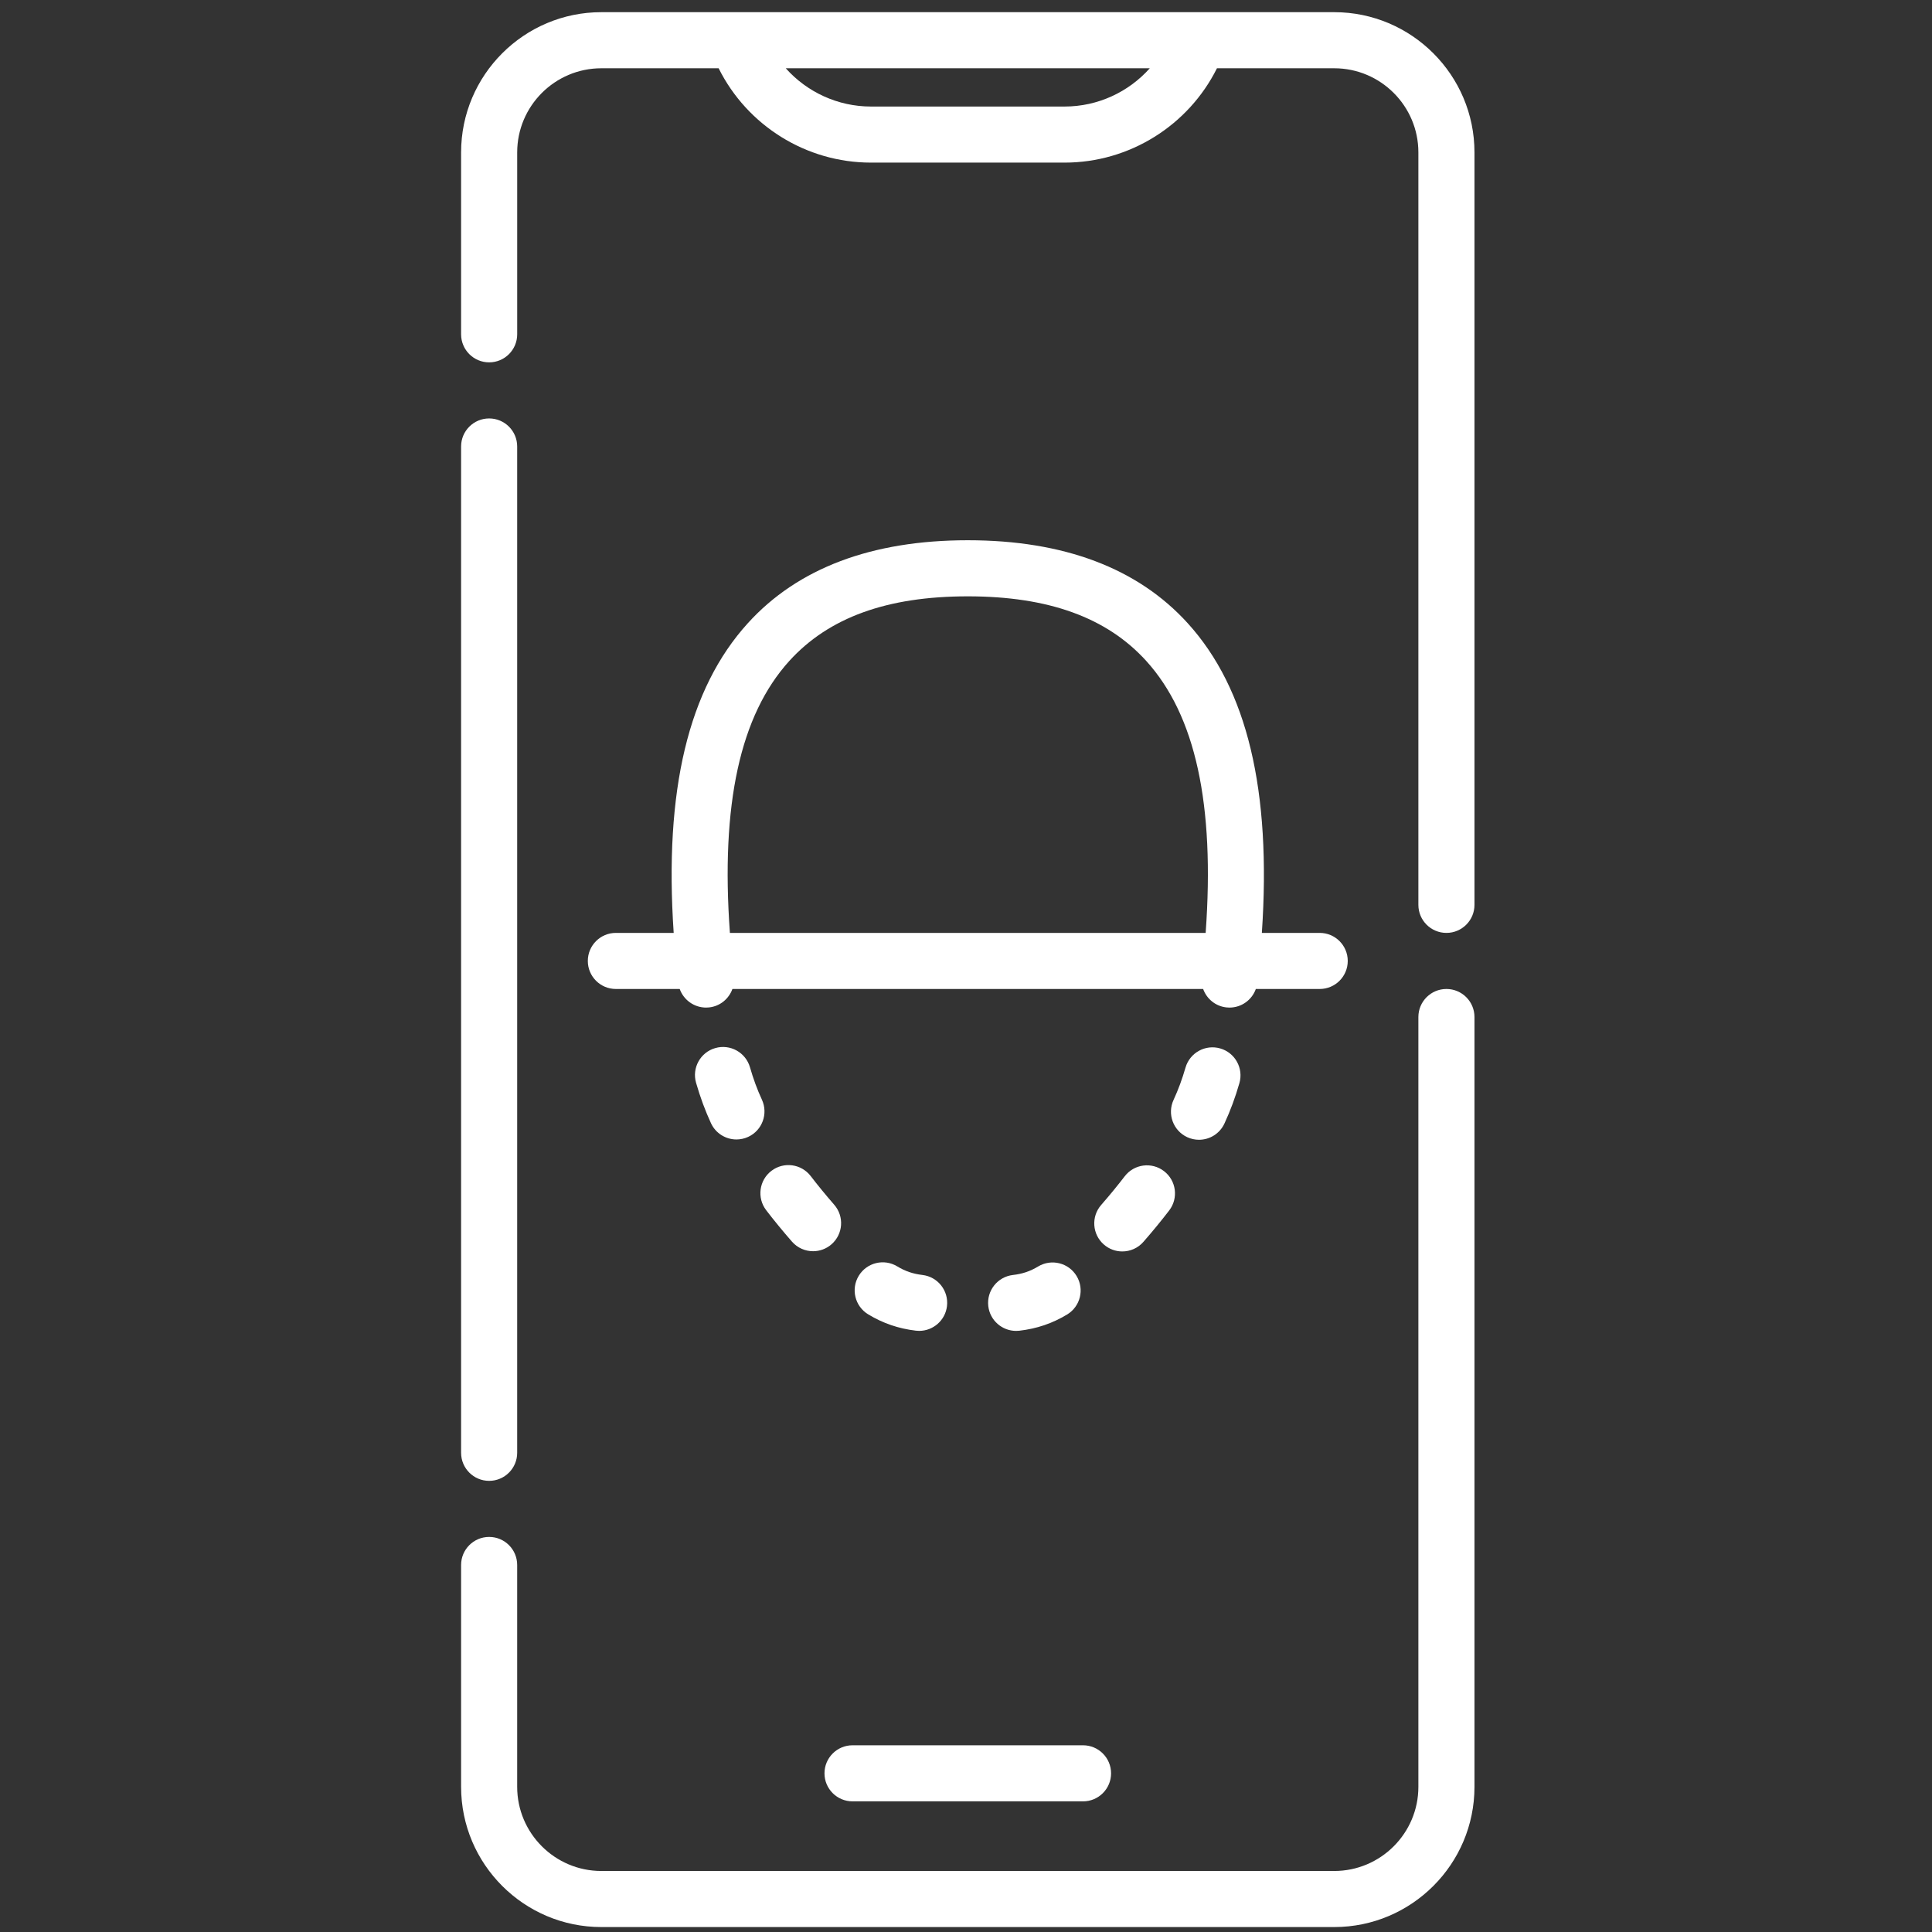 <svg width="113" height="113" viewBox="0 0 113 113" fill="none" xmlns="http://www.w3.org/2000/svg">
<rect x="0" y="0" width="113" height="113" fill="#333333" stroke="none"/>
<g clip-path="url(#clip0)">
<path d="M78.038 0.712H70.103C70.101 0.712 70.098 0.711 70.097 0.711H43.113C43.11 0.711 43.108 0.712 43.106 0.712H35.171C30.648 0.712 26.969 4.391 26.969 8.914V19.553C26.969 20.459 27.704 21.194 28.609 21.194C29.515 21.194 30.25 20.459 30.25 19.553V8.914C30.25 6.2 32.457 3.993 35.171 3.993H42.032C43.697 7.336 47.142 9.511 50.941 9.511H62.268C66.066 9.511 69.512 7.336 71.178 3.993H78.038C80.752 3.993 82.959 6.2 82.959 8.914V52.923C82.959 53.83 83.693 54.564 84.6 54.564C85.506 54.564 86.24 53.83 86.24 52.923V8.914C86.24 4.391 82.56 0.712 78.038 0.712ZM62.268 6.231H50.941C49.002 6.231 47.201 5.386 45.958 3.993H67.25C66.008 5.386 64.207 6.231 62.268 6.231Z" fill="white"/>
<path d="M28.609 86.613C29.515 86.613 30.249 85.878 30.249 84.972V26.114C30.249 25.208 29.515 24.474 28.609 24.474C27.703 24.474 26.969 25.208 26.969 26.114V84.972C26.969 85.878 27.703 86.613 28.609 86.613Z" fill="white"/>
<path d="M84.599 57.844C83.693 57.844 82.959 58.579 82.959 59.485V104.51C82.959 107.223 80.751 109.431 78.038 109.431H35.17C32.457 109.431 30.249 107.223 30.249 104.51V91.534C30.249 90.627 29.515 89.893 28.609 89.893C27.703 89.893 26.969 90.627 26.969 91.534V104.51C26.969 109.032 30.648 112.711 35.17 112.711H78.038C82.56 112.711 86.24 109.032 86.24 104.51V59.485C86.24 58.579 85.506 57.844 84.599 57.844Z" fill="white"/>
<path d="M49.864 105.359H63.345C64.251 105.359 64.985 104.625 64.985 103.72C64.985 102.814 64.251 102.079 63.345 102.079H49.864C48.958 102.079 48.223 102.814 48.223 103.72C48.223 104.625 48.958 105.359 49.864 105.359Z" fill="white"/>
<path d="M34.381 56.204C34.381 57.111 35.115 57.844 36.02 57.844H39.755C39.986 58.488 40.6 58.932 41.297 58.932C41.358 58.932 41.419 58.929 41.481 58.922C42.123 58.85 42.633 58.414 42.838 57.844H70.37C70.575 58.414 71.085 58.85 71.728 58.922C71.789 58.929 71.851 58.932 71.912 58.932C72.609 58.932 73.222 58.489 73.452 57.844H77.188C78.094 57.844 78.828 57.111 78.828 56.204C78.828 55.298 78.094 54.564 77.188 54.564H73.804C74.37 46.22 72.946 40.283 69.469 36.452C66.547 33.231 62.219 31.598 56.604 31.598C50.989 31.598 46.66 33.231 43.738 36.452C40.261 40.283 38.839 46.22 39.403 54.564H36.02C35.115 54.564 34.381 55.298 34.381 56.204ZM46.167 38.656C48.475 36.115 51.888 34.879 56.604 34.879C61.32 34.879 64.735 36.115 67.041 38.656C69.92 41.829 71.061 47.042 70.517 54.564H42.691C42.147 47.042 43.289 41.829 46.167 38.656Z" fill="white"/>
<path d="M69.439 66.512C69.662 66.615 69.896 66.664 70.127 66.664C70.746 66.664 71.339 66.311 71.616 65.712C71.961 64.968 72.247 64.196 72.49 63.353C72.742 62.484 72.241 61.574 71.371 61.322C70.501 61.069 69.591 61.572 69.339 62.442C69.142 63.123 68.913 63.741 68.639 64.334C68.259 65.156 68.617 66.131 69.439 66.512Z" fill="white"/>
<path d="M46.319 72.619C46.643 72.991 47.098 73.182 47.556 73.182C47.938 73.182 48.322 73.049 48.633 72.778C49.316 72.183 49.387 71.146 48.792 70.464C48.29 69.887 47.828 69.323 47.418 68.788C46.867 68.069 45.838 67.931 45.118 68.482C44.399 69.032 44.262 70.062 44.812 70.782C45.264 71.372 45.771 71.99 46.319 72.619Z" fill="white"/>
<path d="M53.567 77.829C53.632 77.836 53.697 77.841 53.761 77.841C54.581 77.841 55.29 77.226 55.388 76.392C55.494 75.492 54.851 74.677 53.951 74.571C53.397 74.505 52.944 74.351 52.481 74.07C51.707 73.599 50.698 73.845 50.227 74.619C49.756 75.393 50.002 76.402 50.777 76.873C51.638 77.396 52.551 77.709 53.567 77.829Z" fill="white"/>
<path d="M59.43 77.842C59.493 77.842 59.556 77.839 59.62 77.832C60.638 77.714 61.552 77.405 62.413 76.884C63.188 76.416 63.438 75.408 62.969 74.632C62.501 73.857 61.493 73.608 60.717 74.076C60.255 74.355 59.801 74.509 59.245 74.572C58.346 74.676 57.7 75.49 57.803 76.39C57.899 77.226 58.608 77.842 59.43 77.842Z" fill="white"/>
<path d="M43.865 62.424C43.613 61.553 42.706 61.049 41.834 61.301C40.964 61.551 40.461 62.461 40.712 63.331C40.955 64.175 41.24 64.946 41.583 65.692C41.86 66.292 42.454 66.646 43.074 66.646C43.304 66.646 43.537 66.597 43.76 66.495C44.582 66.116 44.942 65.141 44.563 64.318C44.289 63.725 44.061 63.106 43.865 62.424Z" fill="white"/>
<path d="M66.878 72.633C67.427 72.004 67.934 71.386 68.385 70.797C68.936 70.078 68.8 69.048 68.08 68.497C67.361 67.946 66.332 68.082 65.781 68.802C65.371 69.336 64.909 69.9 64.406 70.477C63.81 71.159 63.881 72.196 64.564 72.791C64.874 73.062 65.258 73.195 65.641 73.195C66.099 73.195 66.554 73.005 66.878 72.633Z" fill="white"/>
</g>
<defs>
<clipPath id="clip0">
<rect width="112" height="112" fill="white" transform="translate(0.5 0.711)"/>
</clipPath>
</defs>
</svg>
